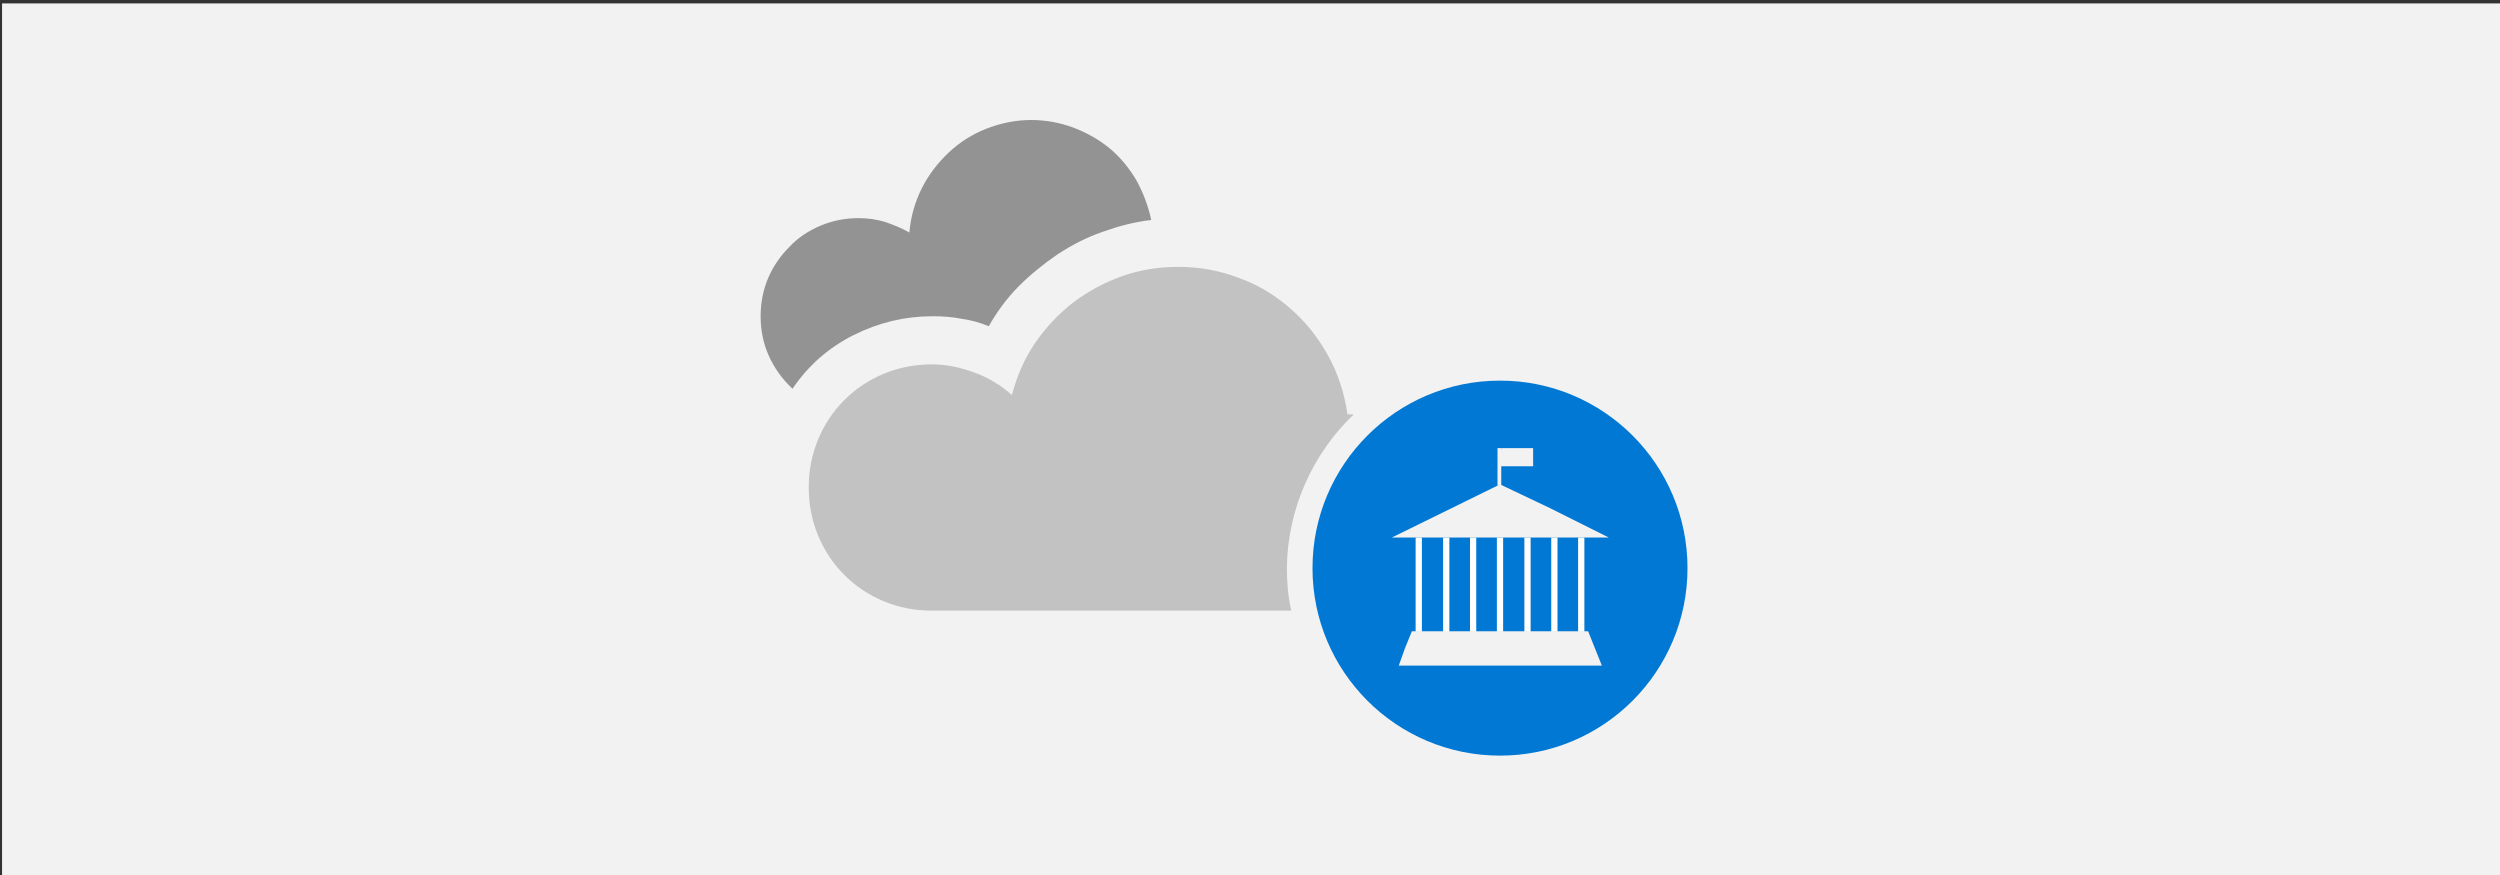 <?xml version="1.0" encoding="UTF-8" standalone="no"?>
<!-- Generator: Adobe Illustrator 23.0.3, SVG Export Plug-In . SVG Version: 6.00 Build 0)  -->

<svg
   xmlns:dc="http://purl.org/dc/elements/1.1/"
   xmlns:cc="http://creativecommons.org/ns#"
   xmlns:rdf="http://www.w3.org/1999/02/22-rdf-syntax-ns#"
   xmlns:svg="http://www.w3.org/2000/svg"
   xmlns="http://www.w3.org/2000/svg"
   xmlns:sodipodi="http://sodipodi.sourceforge.net/DTD/sodipodi-0.dtd"
   xmlns:inkscape="http://www.inkscape.org/namespaces/inkscape"
   version="1.1"
   id="Layer_1"
   x="0px"
   y="0px"
   viewBox="0 0 400 140"
   style="enable-background:new 0 0 400 140;"
   xml:space="preserve"
   sodipodi:docname="DMC_Surface_HubTile_Government-01.svg"
   inkscape:version="0.92.3 (2405546, 2018-03-11)"
   inkscape:export-filename="C:\Users\emilija\Desktop\125 - Icons Hub tiles for new compliance offering landing page DMC\DMC_Surface_HubTile_Government-01.png"
   inkscape:export-xdpi="96"
   inkscape:export-ydpi="96"><rect x="0" y="0" width="400" height="140" fill="#333333" stroke="none"/><defs
   id="defs5510"><pattern
     y="0"
     x="0"
     height="6"
     width="6"
     patternUnits="userSpaceOnUse"
     id="EMFhbasepattern" /></defs><sodipodi:namedview
   pagecolor="#ffffff"
   bordercolor="#666666"
   borderopacity="1"
   objecttolerance="10"
   gridtolerance="10"
   guidetolerance="10"
   inkscape:pageopacity="0"
   inkscape:pageshadow="2"
   inkscape:window-width="1920"
   inkscape:window-height="1027"
   id="namedview5508"
   showgrid="false"
   inkscape:zoom="0.71"
   inkscape:cx="-28.873239"
   inkscape:cy="70"
   inkscape:window-x="-8"
   inkscape:window-y="-8"
   inkscape:window-maximized="1"
   inkscape:current-layer="Layer_1" />
<style
   type="text/css"
   id="style5471">
	.st0{fill:#939393;}
	.st1{fill:#C2C2C2;}
	.st2{fill:#0078D4;}
	.st3{fill:#F2F2F2;stroke:#FFFFFF;stroke-miterlimit:10;}
	.st4{fill:#F2F2F2;}
</style>
<path
   id="path832"
   d="M 0.33,0.546 H 402.487 V 141.425 H 0.33 Z"
   style="fill:#f2f2f2;fill-opacity:1;fill-rule:nonzero;stroke:none"
   inkscape:connector-curvature="0" /><g
   id="g5477">
	<path
   class="st0"
   d="M136.6,53.6c4-2,8.2-3,12.6-3c1.6,0,3.1,0.1,4.6,0.4c1.5,0.2,3,0.6,4.4,1.2c1.3-2.3,2.9-4.5,4.8-6.4   c1.9-1.9,4-3.6,6.2-5.1c2.3-1.5,4.6-2.7,7.2-3.6c2.5-0.9,5.1-1.6,7.8-1.9c-0.5-2.3-1.3-4.4-2.4-6.4c-1.2-2-2.6-3.7-4.3-5.1   c-1.7-1.4-3.7-2.5-5.8-3.3c-2.2-0.8-4.4-1.2-6.7-1.2c-2.5,0-4.9,0.5-7.2,1.4c-2.3,0.9-4.3,2.2-6,3.8c-1.7,1.6-3.2,3.5-4.3,5.7   c-1.1,2.2-1.8,4.6-2,7.1c-1.2-0.7-2.5-1.2-3.9-1.7c-1.4-0.4-2.7-0.6-4.2-0.6c-2.2,0-4.2,0.4-6.1,1.2c-1.9,0.8-3.6,1.9-5,3.4   c-1.4,1.4-2.6,3.1-3.4,5c-0.8,1.9-1.2,3.9-1.2,6.1c0,2.2,0.4,4.3,1.3,6.3c0.9,2,2.1,3.7,3.8,5.3C129.3,58.5,132.6,55.6,136.6,53.6z   "
   id="path5473" />
	<path
   class="st1"
   d="M216.6,66.3c-0.3,0-0.6,0-1,0c-0.5-3.4-1.5-6.5-3.1-9.4c-1.6-2.9-3.6-5.4-6-7.5c-2.4-2.1-5.1-3.8-8.2-4.9   c-3.1-1.2-6.3-1.8-9.8-1.8c-3.2,0-6.2,0.5-9,1.5c-2.8,1-5.4,2.4-7.8,4.2c-2.3,1.8-4.4,4-6.1,6.5c-1.7,2.5-2.9,5.3-3.7,8.3   c-1.8-1.6-3.8-2.8-6-3.6c-2.2-0.8-4.4-1.3-6.8-1.3c-2.7,0-5.3,0.5-7.7,1.5c-2.4,1-4.5,2.4-6.3,4.2c-1.8,1.8-3.2,3.9-4.2,6.3   c-1,2.4-1.5,4.9-1.5,7.7c0,2.7,0.5,5.3,1.5,7.7c1,2.4,2.4,4.5,4.2,6.3c1.8,1.8,3.9,3.2,6.3,4.2c2.4,1,4.9,1.5,7.7,1.5h57.5   c-0.5-2.2-0.7-4.5-0.7-6.8C206,81.3,210.1,72.5,216.6,66.3z"
   id="path5475" />
</g>
<circle
   class="st2"
   cx="240"
   cy="90.9"
   r="30"
   id="circle5479" />
<g
   id="g5505">
	<g
   id="g5503">
		<line
   class="st3"
   x1="227"
   y1="101.1"
   x2="227"
   y2="86"
   id="line5481" />
		<line
   class="st3"
   x1="253"
   y1="101.1"
   x2="253"
   y2="86"
   id="line5483" />
		<line
   class="st3"
   x1="248.7"
   y1="101.1"
   x2="248.7"
   y2="86"
   id="line5485" />
		<line
   class="st3"
   x1="244.4"
   y1="101.1"
   x2="244.4"
   y2="86"
   id="line5487" />
		<line
   class="st3"
   x1="240"
   y1="101.1"
   x2="240"
   y2="86"
   id="line5489" />
		<line
   class="st3"
   x1="235.7"
   y1="101.1"
   x2="235.7"
   y2="86"
   id="line5491" />
		<line
   class="st3"
   x1="231.4"
   y1="101.1"
   x2="231.4"
   y2="86"
   id="line5493" />
		<polyline
   class="st4"
   points="240,74.6 245.3,74.6 245.3,71.7 240.2,71.7   "
   id="polyline5495" />
		<rect
   x="239.6"
   y="71.7"
   class="st4"
   width="0.6"
   height="6"
   id="rect5497" />
		<polyline
   class="st4"
   points="248,81.3 257.4,86 222.7,86 240,77.5 248,81.3   "
   id="polyline5499" />
		<polyline
   class="st4"
   points="224.8,103.7 223.8,106.5 256.3,106.5 254.1,101 225.9,101 224.8,103.7   "
   id="polyline5501" />
	</g>
</g>
</svg>